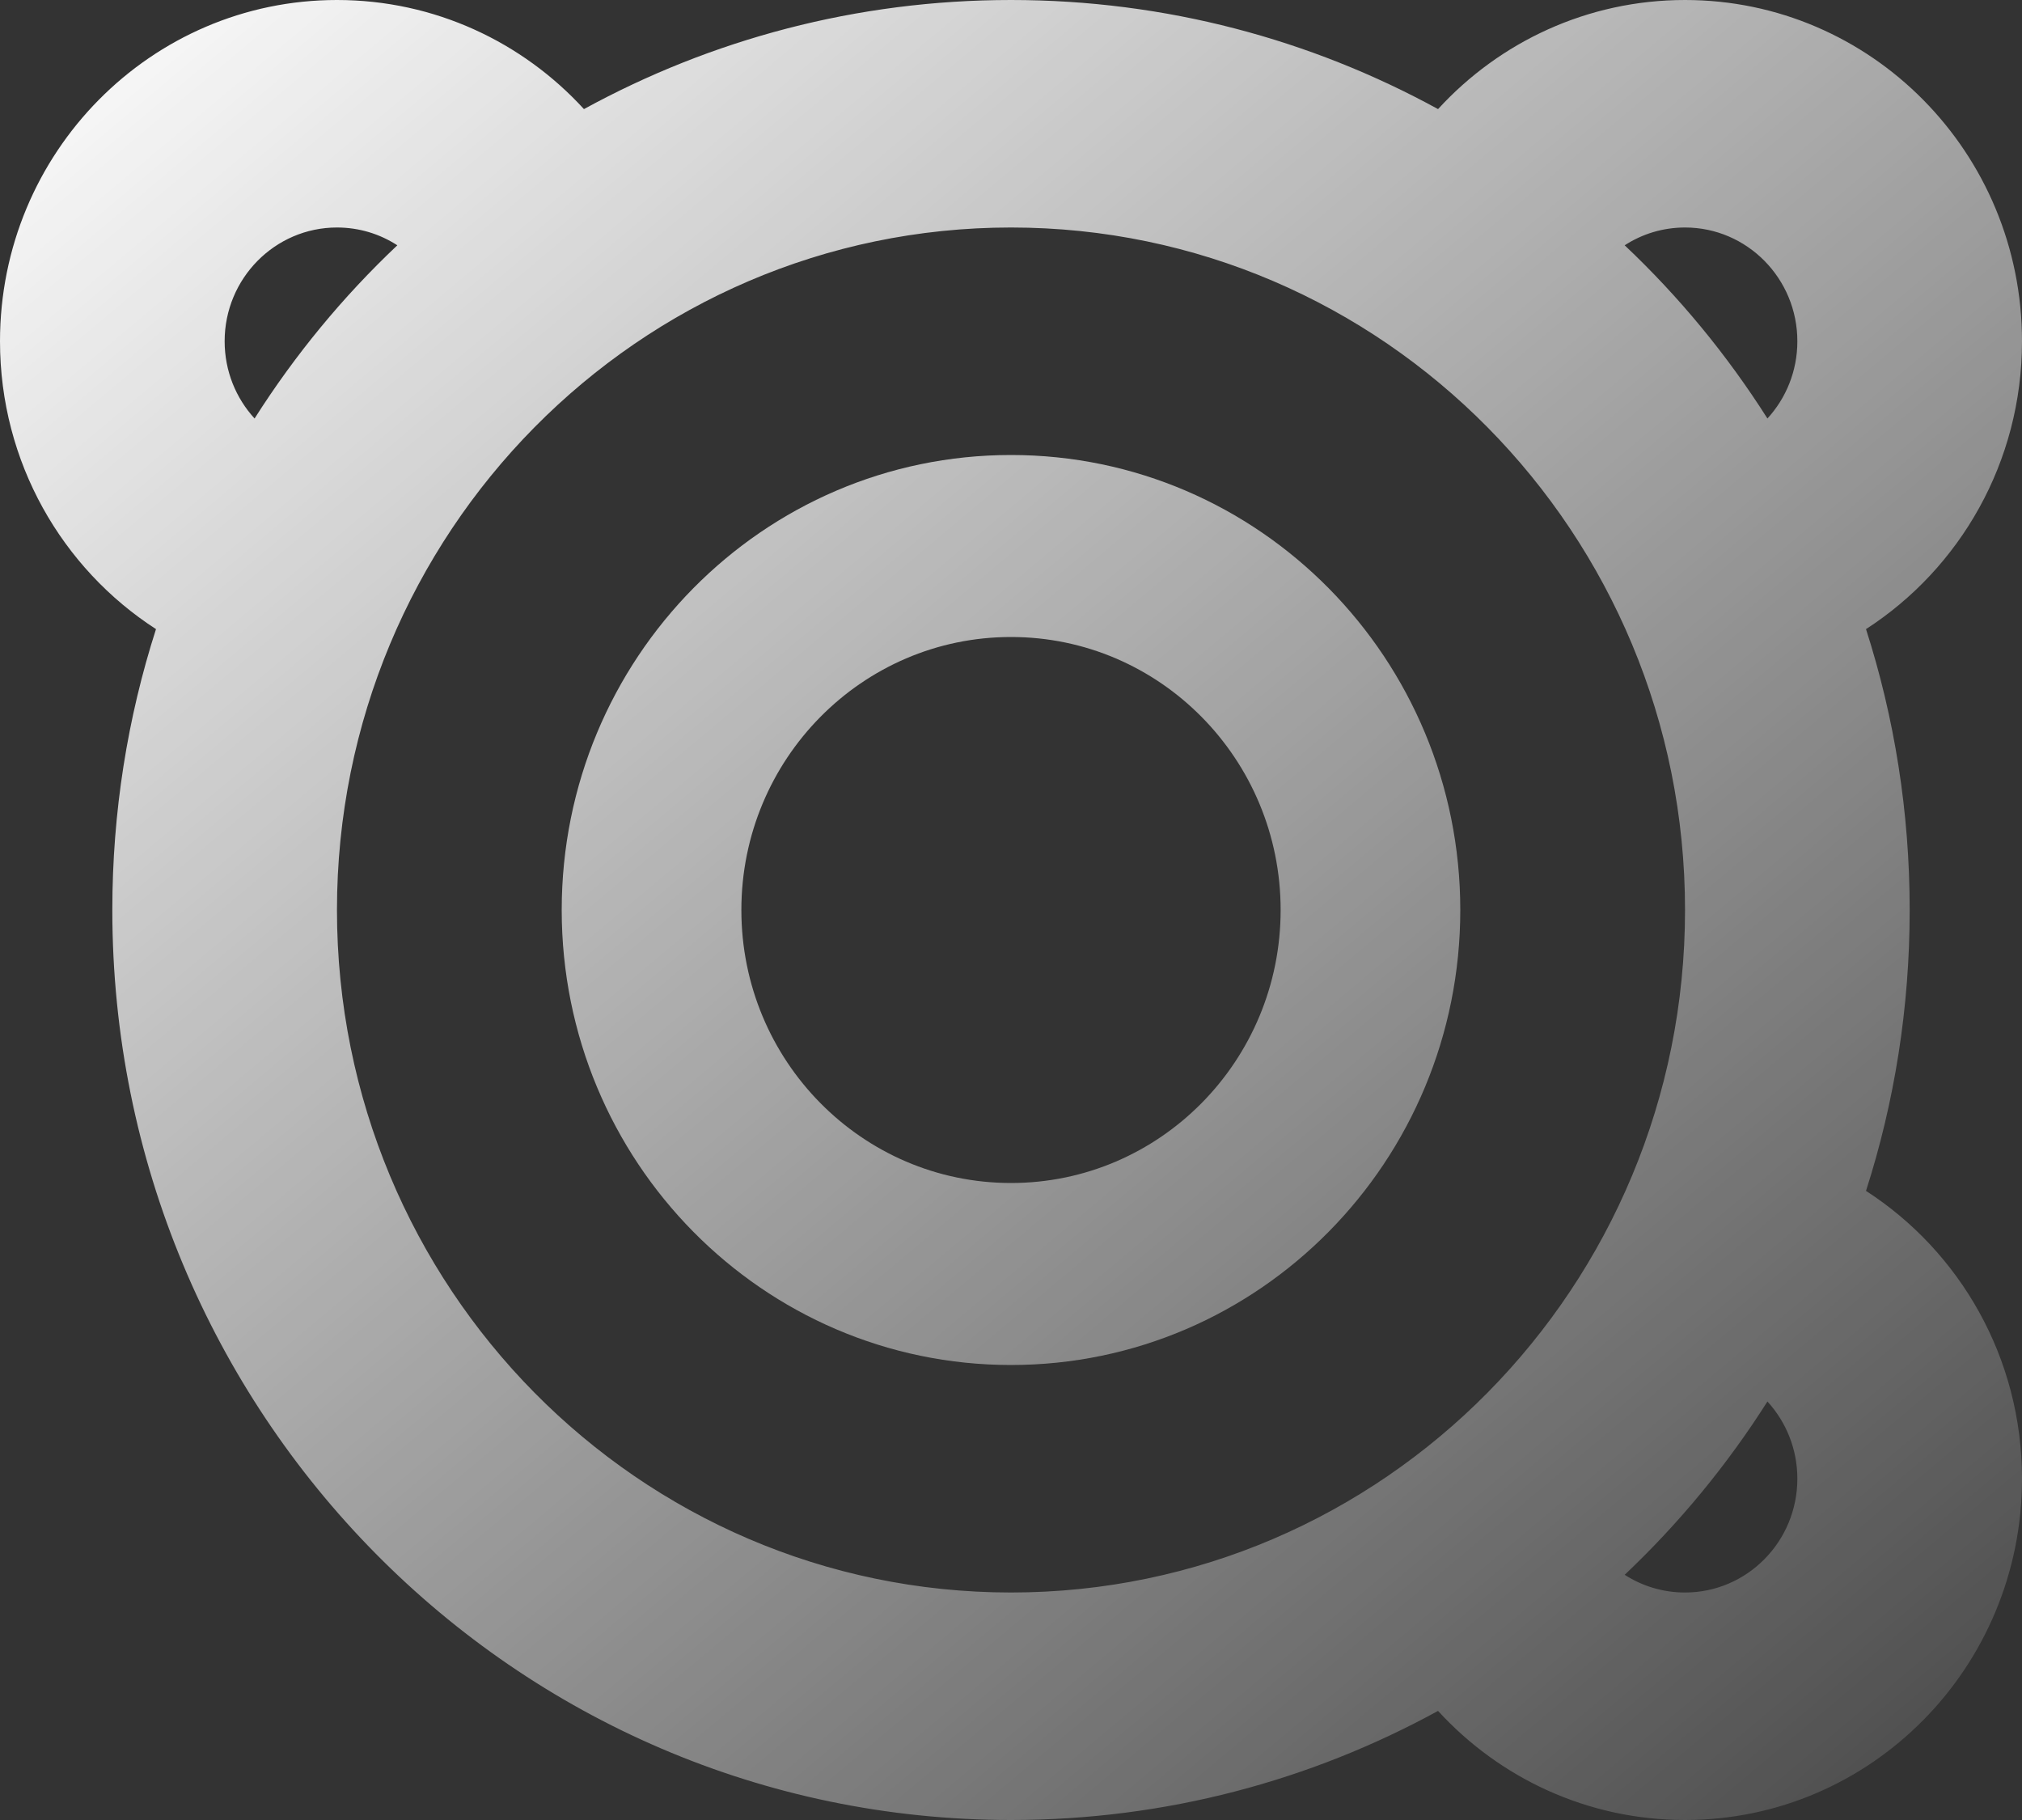 <svg width="20" height="18" viewBox="0 0 20 18" fill="none" xmlns="http://www.w3.org/2000/svg">
<rect x="0" y="0" width="20" height="18" fill="#333333" stroke="none"/>
<path fill-rule="evenodd" clip-rule="evenodd" d="M10 13.5C12.455 13.5 14.444 11.485 14.444 9C14.444 6.515 12.455 4.5 10 4.5C7.545 4.5 5.556 6.515 5.556 9C5.556 11.485 7.545 13.5 10 13.5ZM10 11.7C11.473 11.7 12.667 10.491 12.667 9C12.667 7.509 11.473 6.3 10 6.3C8.527 6.3 7.333 7.509 7.333 9C7.333 10.491 8.527 11.7 10 11.7Z" fill="url(#paint0_linear_1671_1777)"/>
<path fill-rule="evenodd" clip-rule="evenodd" d="M1.543 6.222C0.615 5.623 0 4.572 0 3.375C0 1.511 1.492 0 3.333 0C4.298 0 5.168 0.415 5.776 1.079C7.033 0.391 8.471 0 10 0C11.529 0 12.967 0.391 14.224 1.079C14.832 0.415 15.702 0 16.667 0C18.508 0 20 1.511 20 3.375C20 4.572 19.385 5.623 18.457 6.222C18.738 7.097 18.889 8.031 18.889 9C18.889 9.969 18.738 10.903 18.457 11.778C19.385 12.377 20 13.428 20 14.625C20 16.489 18.508 18 16.667 18C15.702 18 14.832 17.585 14.224 16.921C12.967 17.609 11.529 18 10 18C5.091 18 1.111 13.971 1.111 9C1.111 8.031 1.262 7.097 1.543 6.222ZM2.518 4.139C2.917 3.51 3.392 2.934 3.93 2.426C3.757 2.314 3.553 2.25 3.333 2.25C2.72 2.25 2.222 2.754 2.222 3.375C2.222 3.67 2.334 3.938 2.518 4.139ZM16.07 15.575C16.243 15.686 16.447 15.75 16.667 15.75C17.28 15.75 17.778 15.246 17.778 14.625C17.778 14.33 17.666 14.062 17.482 13.861C17.083 14.49 16.608 15.066 16.07 15.575ZM16.07 2.426C16.608 2.934 17.083 3.51 17.482 4.139C17.666 3.938 17.778 3.67 17.778 3.375C17.778 2.754 17.28 2.25 16.667 2.25C16.447 2.25 16.243 2.314 16.07 2.426ZM10 15.75C13.682 15.75 16.667 12.728 16.667 9C16.667 5.272 13.682 2.25 10 2.25C6.318 2.25 3.333 5.272 3.333 9C3.333 12.728 6.318 15.75 10 15.75Z" fill="url(#paint1_linear_1671_1777)"/>
<defs>
<linearGradient id="paint0_linear_1671_1777" x1="0" y1="0" x2="19.043" y2="22.67" gradientUnits="userSpaceOnUse">
<stop stop-color="white"/>
<stop offset="1" stop-color="white" stop-opacity="0"/>
</linearGradient>
<linearGradient id="paint1_linear_1671_1777" x1="0" y1="0" x2="19.043" y2="22.67" gradientUnits="userSpaceOnUse">
<stop stop-color="white"/>
<stop offset="1" stop-color="white" stop-opacity="0"/>
</linearGradient>
</defs>
</svg>
